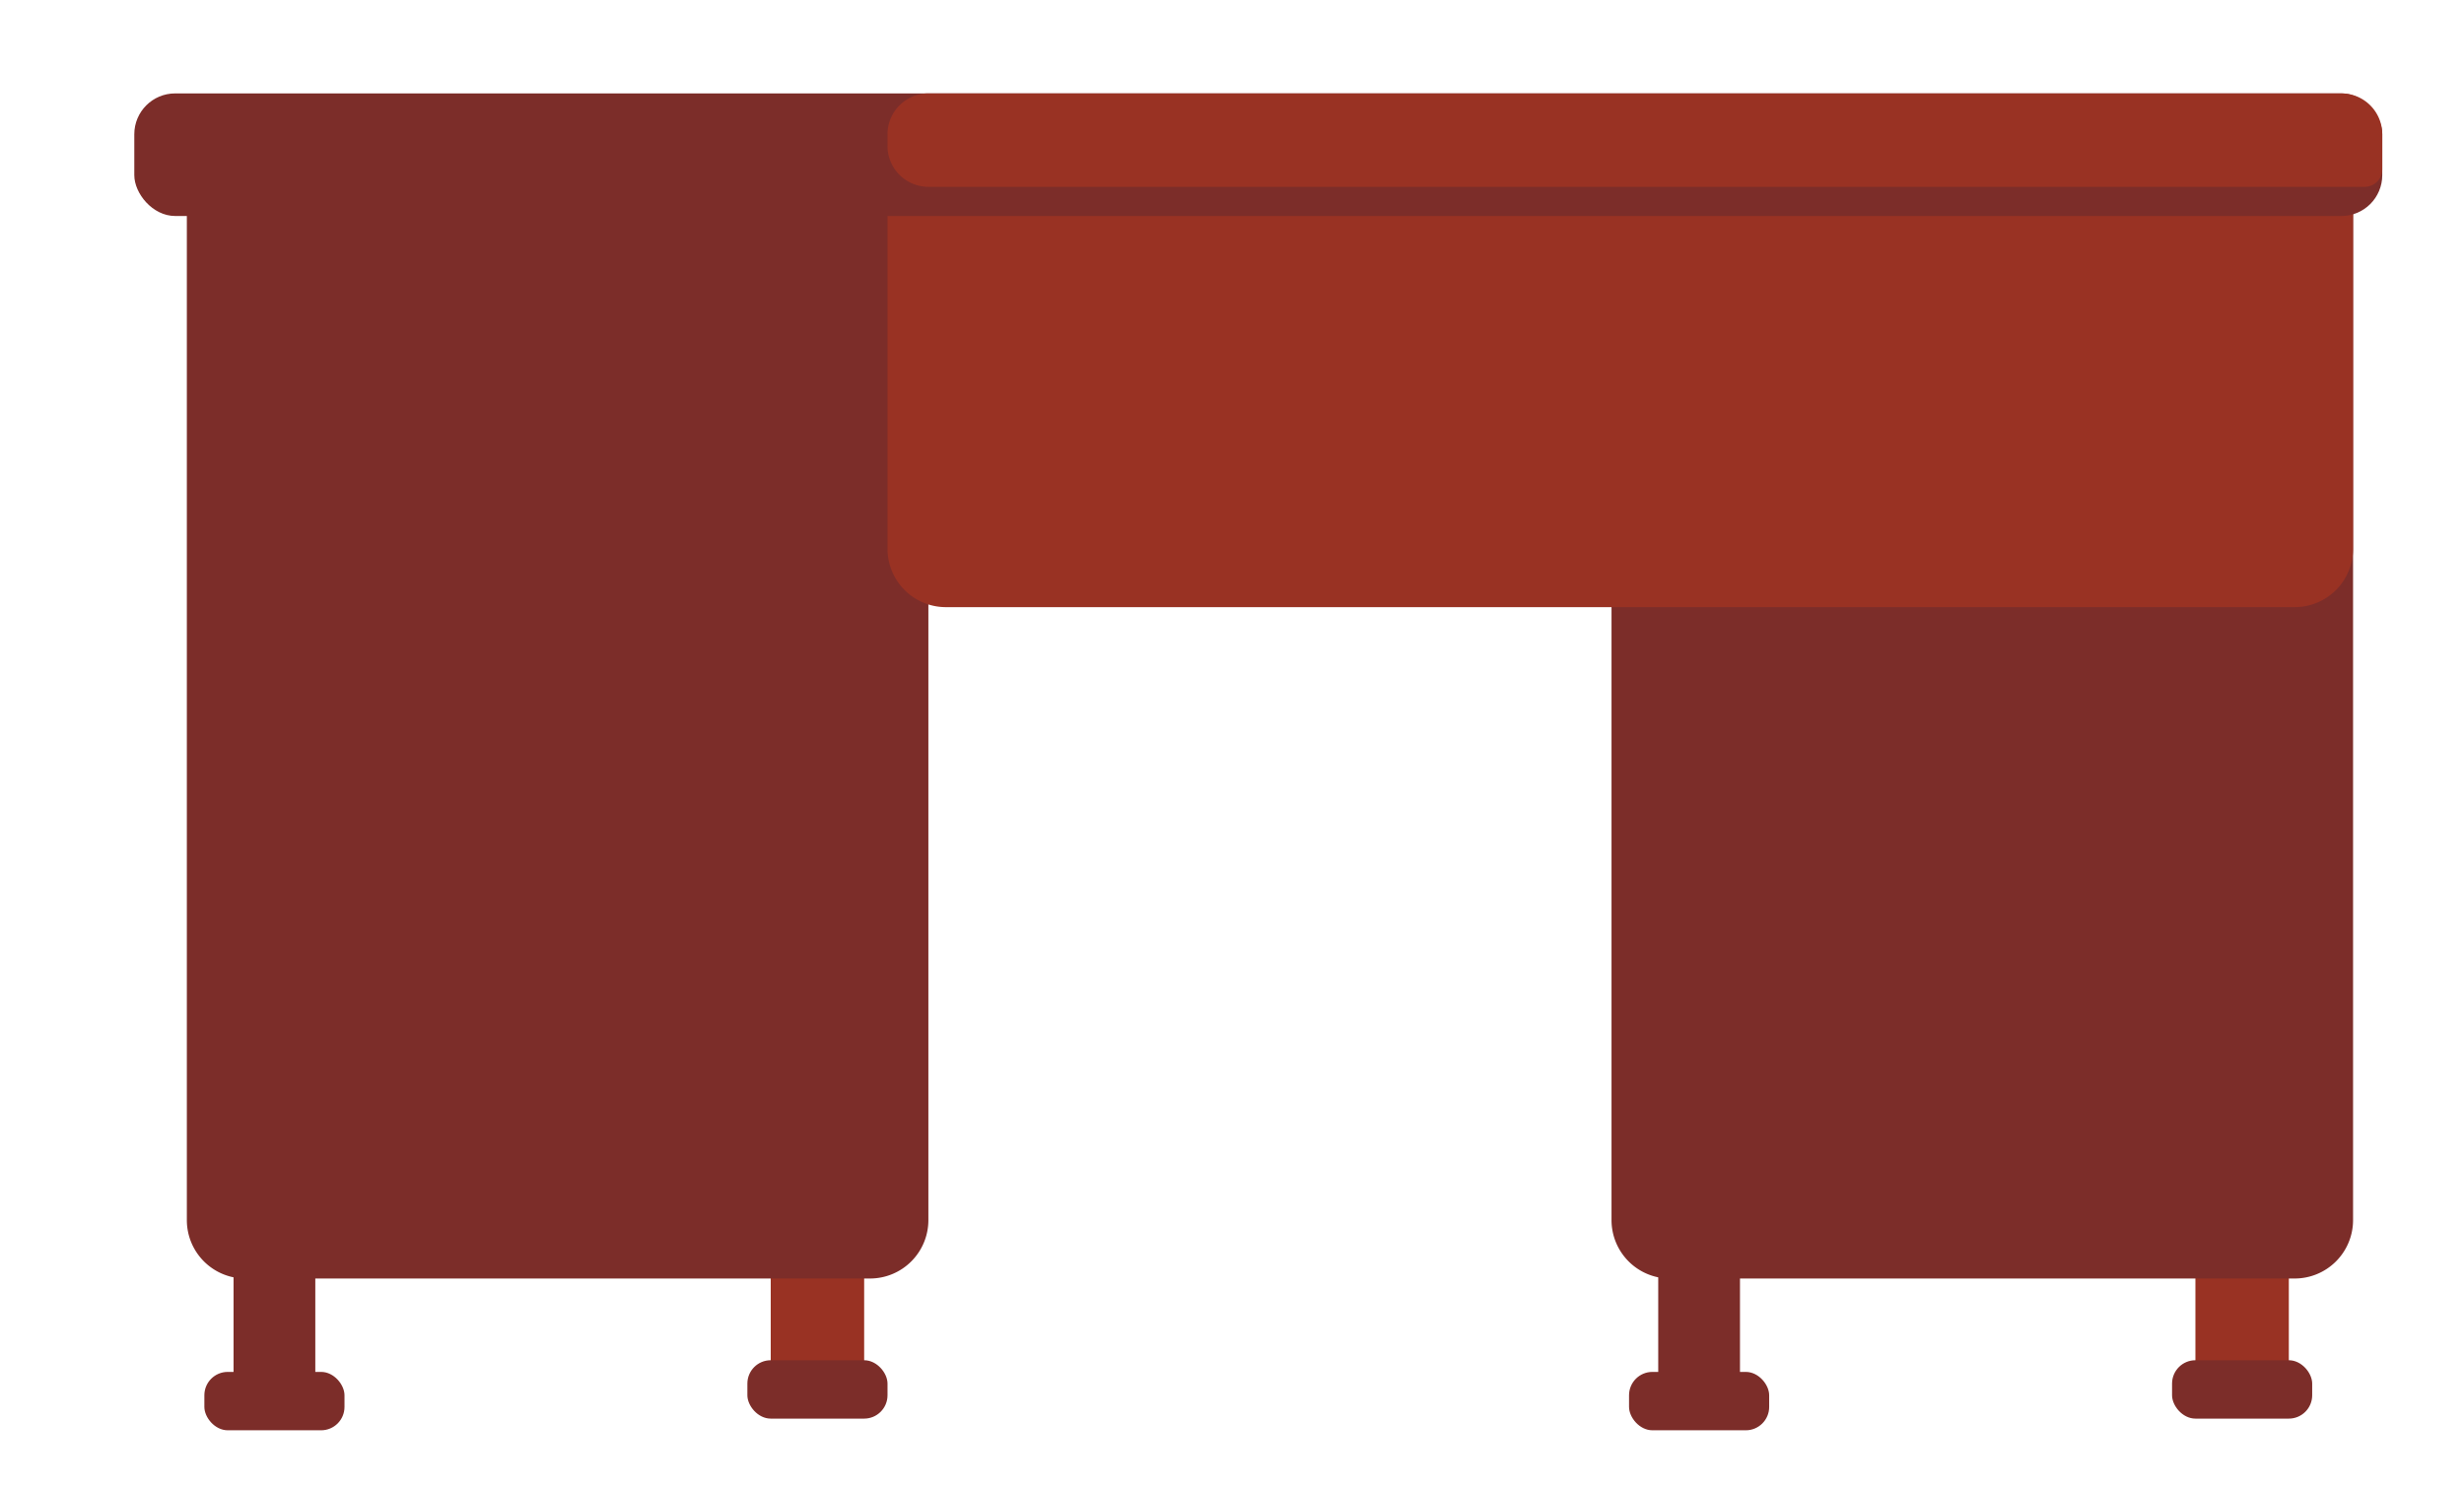 <svg xmlns="http://www.w3.org/2000/svg" xmlns:xlink="http://www.w3.org/1999/xlink" width="422" height="255" viewBox="0 0 422 255">
  <defs>
    <clipPath id="clip-mesa">
      <rect width="422" height="255"/>
    </clipPath>
  </defs>
  <g id="mesa" clip-path="url(#clip-mesa)">
    <rect id="pe4" width="14" height="18" transform="translate(40 218)" fill="#7c2d29"/>
    <rect id="pe3" width="14" height="18" transform="translate(284 218)" fill="#7c2d29"/>
    <rect id="pe2" width="16" height="16" transform="translate(132 218)" fill="#993223"/>
    <rect id="pe1" width="16" height="16" transform="translate(376 218)" fill="#993223"/>
    <path id="lateral-esq" d="M0,0H127a0,0,0,0,1,0,0V190a10,10,0,0,1-10,10H10A10,10,0,0,1,0,190V0A0,0,0,0,1,0,0Z" transform="translate(32 19)" fill="#7c2d29"/>
    <path id="lateral-dir" d="M0,0H127a0,0,0,0,1,0,0V190a10,10,0,0,1-10,10H10A10,10,0,0,1,0,190V0A0,0,0,0,1,0,0Z" transform="translate(276 19)" fill="#7c2d29"/>
    <path id="frente" d="M0,0H251a0,0,0,0,1,0,0V75a10,10,0,0,1-10,10H10A10,10,0,0,1,0,75V0A0,0,0,0,1,0,0Z" transform="translate(152 19)" fill="#993223"/>
    <rect id="borda" width="385" height="21" rx="7" transform="translate(23 16)" fill="#7c2d29"/>
    <path id="borda-frente" d="M7,0H249a7,7,0,0,1,7,7v6a3,3,0,0,1-3,3H7A7,7,0,0,1,0,9V7A7,7,0,0,1,7,0Z" transform="translate(152 16)" fill="#993223"/>
    <rect id="Retângulo_1" data-name="Retângulo 1" width="24" height="10" rx="4" transform="translate(35 235)" fill="#7c2d29"/>
    <rect id="Retângulo_2" data-name="Retângulo 2" width="24" height="10" rx="4" transform="translate(372 233)" fill="#7c2d29"/>
    <rect id="Retângulo_3" data-name="Retângulo 3" width="24" height="10" rx="4" transform="translate(279 235)" fill="#7c2d29"/>
    <rect id="Retângulo_4" data-name="Retângulo 4" width="24" height="10" rx="4" transform="translate(128 233)" fill="#7c2d29"/>
  </g>
</svg>
